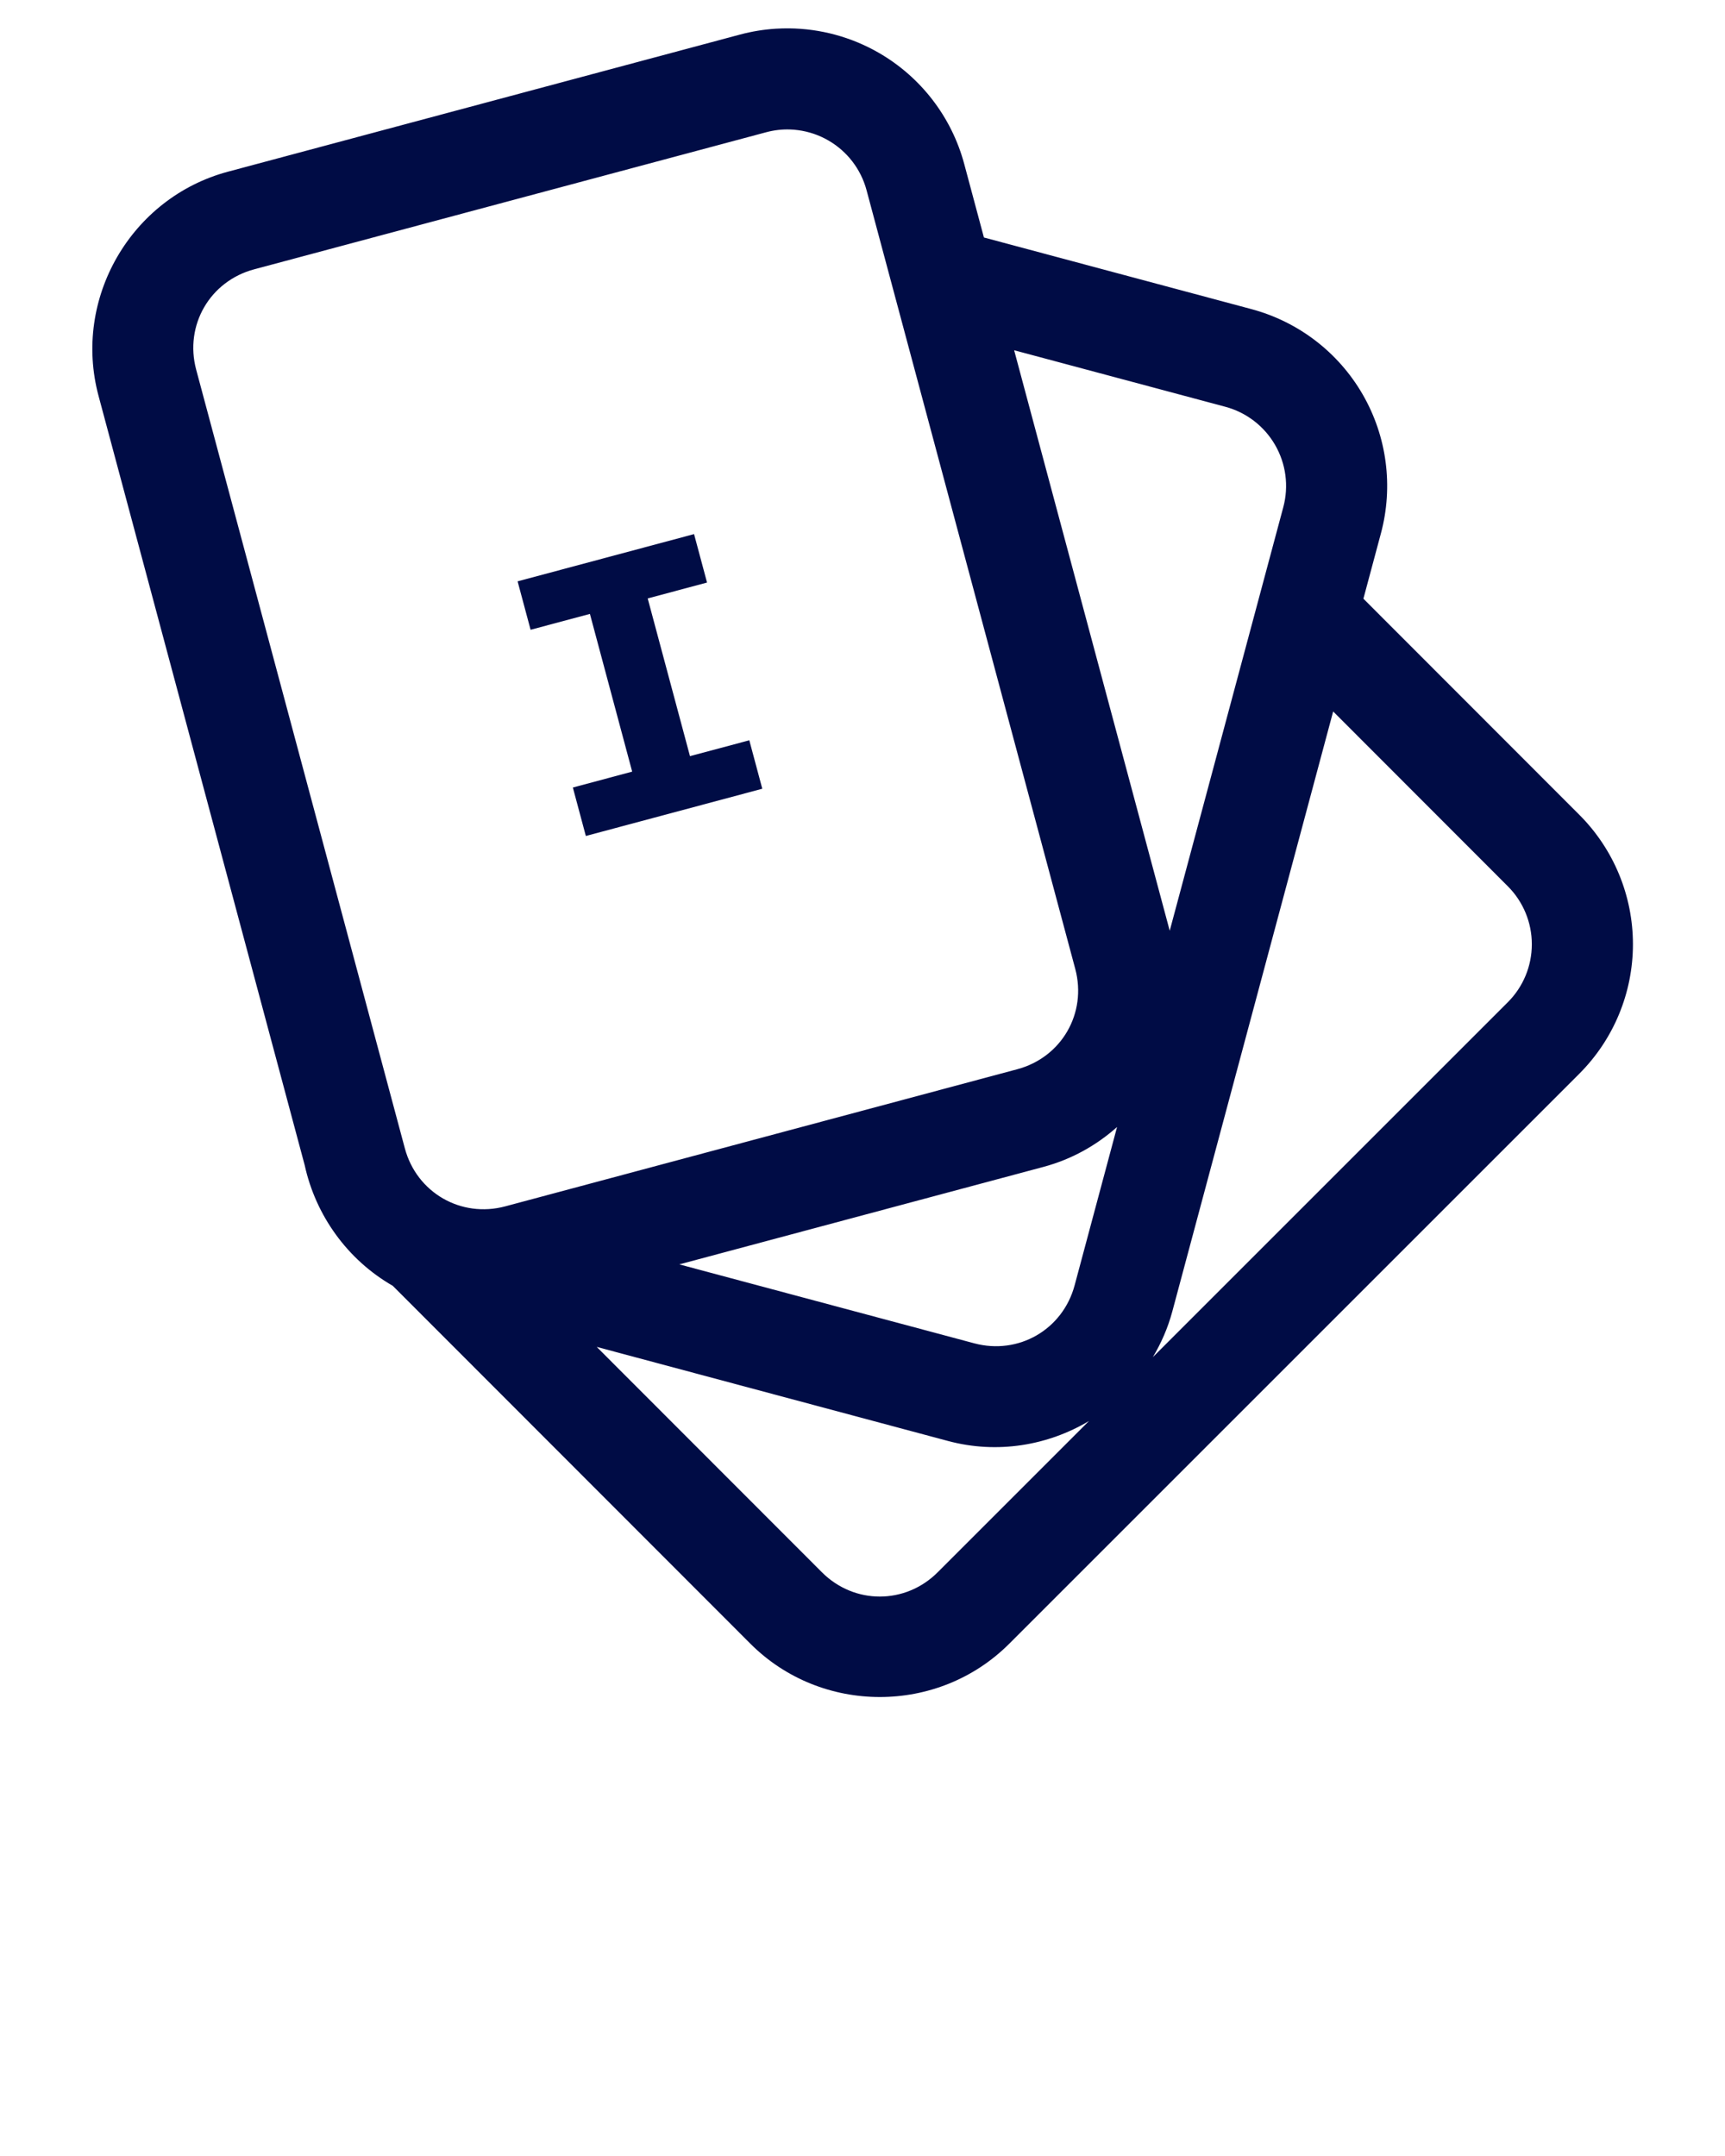 <svg xmlns:dc="http://purl.org/dc/elements/1.1/" xmlns:cc="http://creativecommons.org/ns#"
    xmlns:rdf="http://www.w3.org/1999/02/22-rdf-syntax-ns#" xmlns:svg="http://www.w3.org/2000/svg"
    xmlns="http://www.w3.org/2000/svg" xmlns:sodipodi="http://sodipodi.sourceforge.net/DTD/sodipodi-0.dtd"
    xmlns:inkscape="http://www.inkscape.org/namespaces/inkscape" version="1.1" viewBox="0 0 100 125"
    stroke-miterlimit="10" style="" x="0px" y="0px" fill="none" stroke="none">
    <clipPath>
        <path d="M 0,0 H 415.748 V 415.748 H 0 Z" style="" clip-rule="nonzero" />
    </clipPath>
    <path
        style="color:#000c45;font-style:normal;font-variant:normal;font-weight:normal;font-stretch:normal;font-size:medium;line-height:normal;font-family:sans-serif;font-variant-ligatures:normal;font-variant-position:normal;font-variant-caps:normal;font-variant-numeric:normal;font-variant-alternates:normal;font-feature-settings:normal;text-indent:0;text-align:start;text-decoration:none;text-decoration-line:none;text-decoration-style:solid;text-decoration-color:#000c45;letter-spacing:normal;word-spacing:normal;text-transform:none;writing-mode:lr-tb;direction:ltr;text-orientation:mixed;dominant-baseline:auto;baseline-shift:baseline;text-anchor:start;white-space:normal;shape-padding:0;clip-rule:nonzero;display:inline;overflow:visible;visibility:visible;opacity:1;isolation:auto;mix-blend-mode:normal;color-interpolation:sRGB;color-interpolation-filters:linearRGB;solid-color:#000c45;solid-opacity:1;vector-effect:none;fill:#000c45;fill-opacity:1;fill-rule:evenodd;stroke:none;stroke-width:5.861;stroke-linecap:butt;stroke-linejoin:round;stroke-miterlimit:10;stroke-dasharray:none;stroke-dashoffset:0;stroke-opacity:1;color-rendering:auto;image-rendering:auto;shape-rendering:auto;text-rendering:auto;enable-background:accumulate"
        d="m 45.739,1.644 c -0.259,-0.002 -0.519,0.005 -0.778,0.021 -0.692,0.045 -1.383,0.157 -2.062,0.339 L 13.216,9.954 C 7.587,11.461 4.204,17.322 5.712,22.95 L 17.663,67.553 c 0.635,2.909 2.475,5.485 5.106,6.996 L 43.5,95.298 c 4.118,4.121 10.886,4.123 15.005,0.003 L 91.555,62.251 c 1.989,-1.989 3.108,-4.691 3.108,-7.504 5.74e-4,-2.813 -1.117,-5.514 -3.105,-7.504 l -12.52,-12.531 1.016,-3.791 c 0.729,-2.718 0.348,-5.617 -1.059,-8.054 -1.407,-2.437 -3.727,-4.216 -6.445,-4.944 L 57.039,13.769 55.898,9.51 C 55.17,6.793 53.389,4.474 50.953,3.067 49.353,2.143 47.555,1.661 45.739,1.644 Z m 0.064,5.863 c 0.155,0.005 0.309,0.018 0.462,0.039 0.613,0.081 1.21,0.281 1.756,0.597 1.093,0.631 1.887,1.666 2.214,2.885 L 62.333,56.173 c 0.688,2.568 -0.79,5.131 -3.359,5.818 L 29.292,69.941 C 26.723,70.629 24.159,69.148 23.47,66.58 l -1.865,-6.96 c -0.177,-0.663 0,0 -0.177,-0.663 L 11.373,21.433 c -0.688,-2.568 0.791,-5.131 3.36,-5.818 L 44.416,7.667 C 44.873,7.545 45.34,7.491 45.804,7.507 Z M 58.791,20.307 71.034,23.584 c 1.218,0.326 2.254,1.122 2.885,2.214 0.63,1.092 0.802,2.386 0.475,3.605 l -6.584,24.559 z m -18.556,10.659 -10.229,2.739 0.753,2.808 3.439,-0.92 2.45,9.144 -3.439,0.922 0.753,2.809 10.229,-2.739 -0.753,-2.809 -3.439,0.92 -2.451,-9.144 3.44,-0.922 z m 37.05,10.283 10.126,10.136 c 0.891,0.892 1.391,2.1 1.391,3.361 -2.54e-4,1.262 -0.499,2.468 -1.391,3.36 L 66.831,78.686 c 0.483,-0.811 0.872,-1.693 1.128,-2.646 z m -12.527,24.089 -2.461,9.183 c -0.689,2.568 -3.253,4.049 -5.821,3.361 l -17.095,-4.576 21.109,-5.652 c 1.637,-0.438 3.076,-1.253 4.269,-2.315 z M 34.592,78.09 54.959,83.545 c 2.865,0.767 5.788,0.261 8.17,-1.158 l -8.768,8.768 c -1.88,1.88 -4.837,1.881 -6.716,0 z" />
</svg>